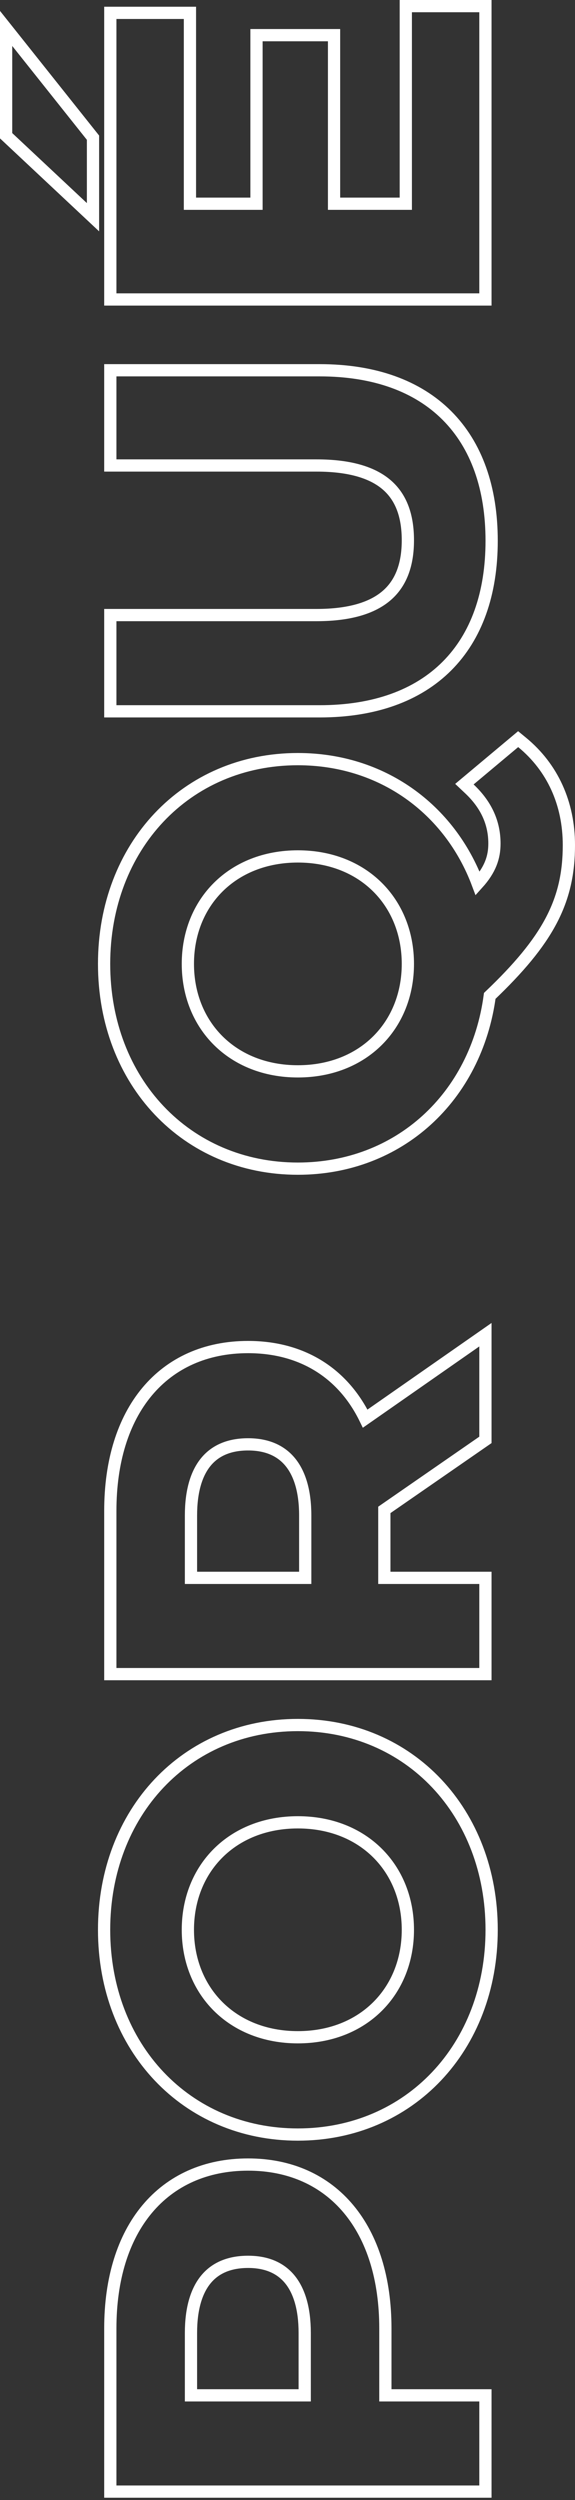 <svg width="188" height="817" viewBox="0 0 188 817" fill="none" xmlns="http://www.w3.org/2000/svg">
<rect x="0" y="0" width="188" height="817" fill="#333333" stroke="none"/>
<path d="M36.068 812.231V814.231H38.068H156.712H158.712V812.231V784.773V782.773H156.712H126V760.875C126 744.701 121.805 731.322 114.013 721.948C106.185 712.532 94.88 707.349 81.119 707.349C67.276 707.349 55.929 712.529 48.078 721.946C40.262 731.321 36.068 744.701 36.068 760.875V812.231ZM158.712 439.998V436.164L155.567 438.358L119.398 463.597C112.191 448.8 98.849 440.202 81.119 440.202C67.276 440.202 55.929 445.381 48.078 454.798C40.262 464.173 36.068 477.554 36.068 493.727L36.068 545.083V547.083H38.068H156.712H158.712V545.083V517.625V515.625H156.712H125.661V493.419L157.85 471.134L158.712 470.538V469.49V439.998ZM153.564 254.812L151.838 256.256L153.475 257.8C159.047 263.054 161.661 268.983 161.661 275.667C161.661 280.2 160.265 284.229 156.185 288.75C147.037 264.396 124.94 248.074 97.39 248.074C60.753 248.074 34.034 276.708 34.034 314.989C34.034 353.447 60.929 381.904 97.39 381.904C130.431 381.904 155.676 358.541 160.129 325.442C169.574 316.439 176.032 308.734 180.131 301.011C184.331 293.098 186 285.267 186 276.176C186 262.57 180.68 250.8 170.693 242.596L169.412 241.543L168.14 242.608L153.564 254.812ZM38.068 120.998H36.068V122.998V150.116V152.116H38.068H103.492C114.525 152.116 121.926 154.487 126.559 158.548C131.139 162.563 133.356 168.535 133.356 176.557C133.356 184.489 131.141 190.466 126.555 194.505C121.92 198.587 114.517 200.998 103.492 200.998H38.068H36.068V202.998V230.455V232.455H38.068H104.508C122.344 232.455 136.47 227.34 146.136 217.652C155.801 207.965 160.746 193.968 160.746 176.726C160.746 159.485 155.801 145.488 146.136 135.801C136.47 126.113 122.344 120.998 104.508 120.998H38.068ZM5.565 13.772L2 9.291V15.017L2 43.492V44.358L2.632 44.95L27.039 67.832L30.407 70.989V66.373V45.695V44.996L29.972 44.45L5.565 13.772ZM132.678 4V66.576H109.22V13.492V11.492H107.22H85.864H83.864V13.492V66.576H62.102L62.102 6.203V4.203H60.102H38.068H36.068V6.203L36.068 95.864V97.864H38.068H156.712H158.712V95.864V4V2H156.712H134.678H132.678V4ZM99.627 762.4V782.773H62.441V762.4C62.441 754.278 64.291 748.493 67.418 744.766C70.497 741.097 75.05 739.146 81.119 739.146C87.094 739.146 91.606 741.091 94.668 744.762C97.777 748.49 99.627 754.278 99.627 762.4ZM160.746 630.634C160.746 592.353 134.027 563.719 97.39 563.719C60.753 563.719 34.034 592.353 34.034 630.634C34.034 669.092 60.929 697.549 97.39 697.549C133.85 697.549 160.746 669.092 160.746 630.634ZM133.356 630.634C133.356 650.704 118.84 665.753 97.39 665.753C75.94 665.753 61.424 650.704 61.424 630.634C61.424 610.564 75.94 595.515 97.39 595.515C118.84 595.515 133.356 610.564 133.356 630.634ZM81.119 471.998C87.096 471.998 91.655 473.945 94.76 477.623C97.909 481.353 99.797 487.14 99.797 495.253V515.625H62.441V495.253C62.441 487.13 64.291 481.345 67.418 477.619C70.497 473.949 75.05 471.998 81.119 471.998ZM97.39 350.108C75.94 350.108 61.424 335.059 61.424 314.989C61.424 294.919 75.94 279.87 97.39 279.87C118.84 279.87 133.356 294.919 133.356 314.989C133.356 335.059 118.84 350.108 97.39 350.108Z" stroke="white" stroke-width="4"/>
</svg>
